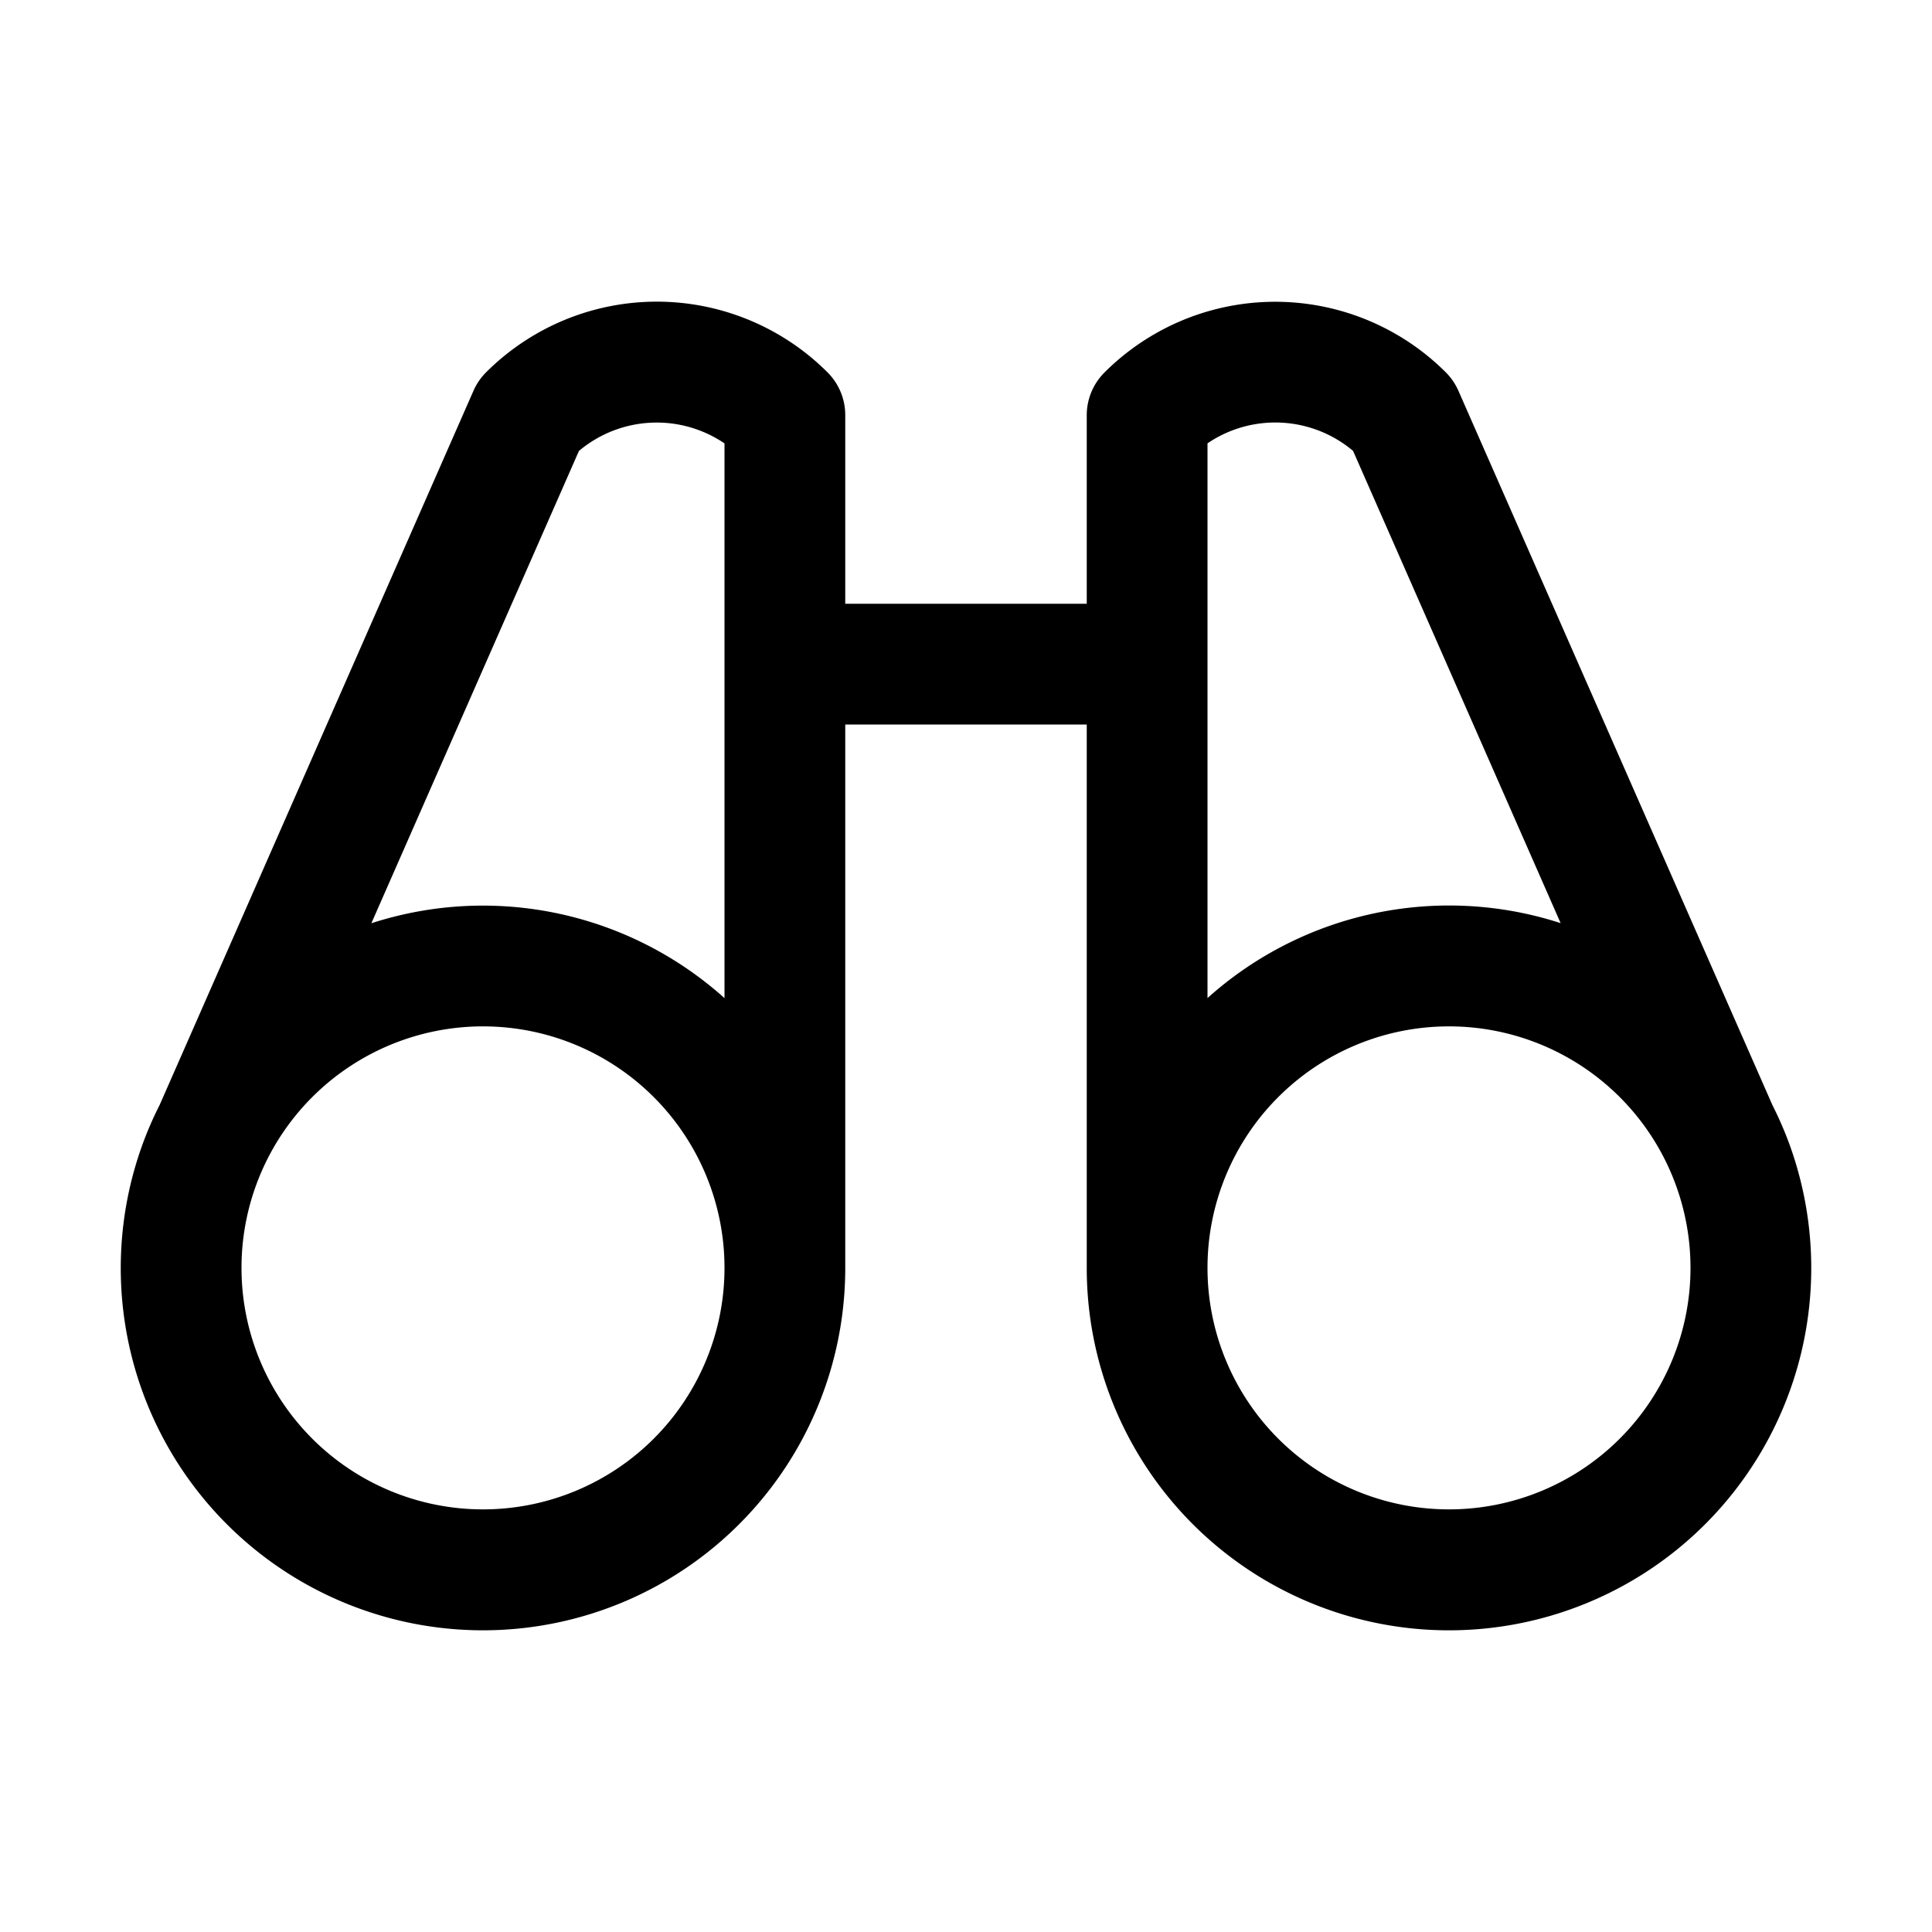 <svg xmlns="http://www.w3.org/2000/svg" width="32" height="32"  ><path fill="currentColor" d="M29.65 18.984a6 6 0 0 0-.294-.682L24.157 6.475a1 1 0 0 0-.207-.305 4 4 0 0 0-5.657 0 1 1 0 0 0-.293.705V10h-4V6.875a1 1 0 0 0-.293-.707 4 4 0 0 0-5.657 0 1 1 0 0 0-.208.305L2.645 18.3q-.168.33-.294.681A6 6 0 1 0 14 21v-9h4v9a6 6 0 1 0 11.65-2.016M9.589 7.469A2 2 0 0 1 12 7.344v9.188a5.99 5.99 0 0 0-5.849-1.24zM8 25a4 4 0 1 1 0-8 4 4 0 0 1 0 8M20 7.343a2 2 0 0 1 2.411.125l3.438 7.822A5.99 5.99 0 0 0 20 16.531zM24 25a4 4 0 1 1 0-8 4 4 0 0 1 0 8"/></svg>